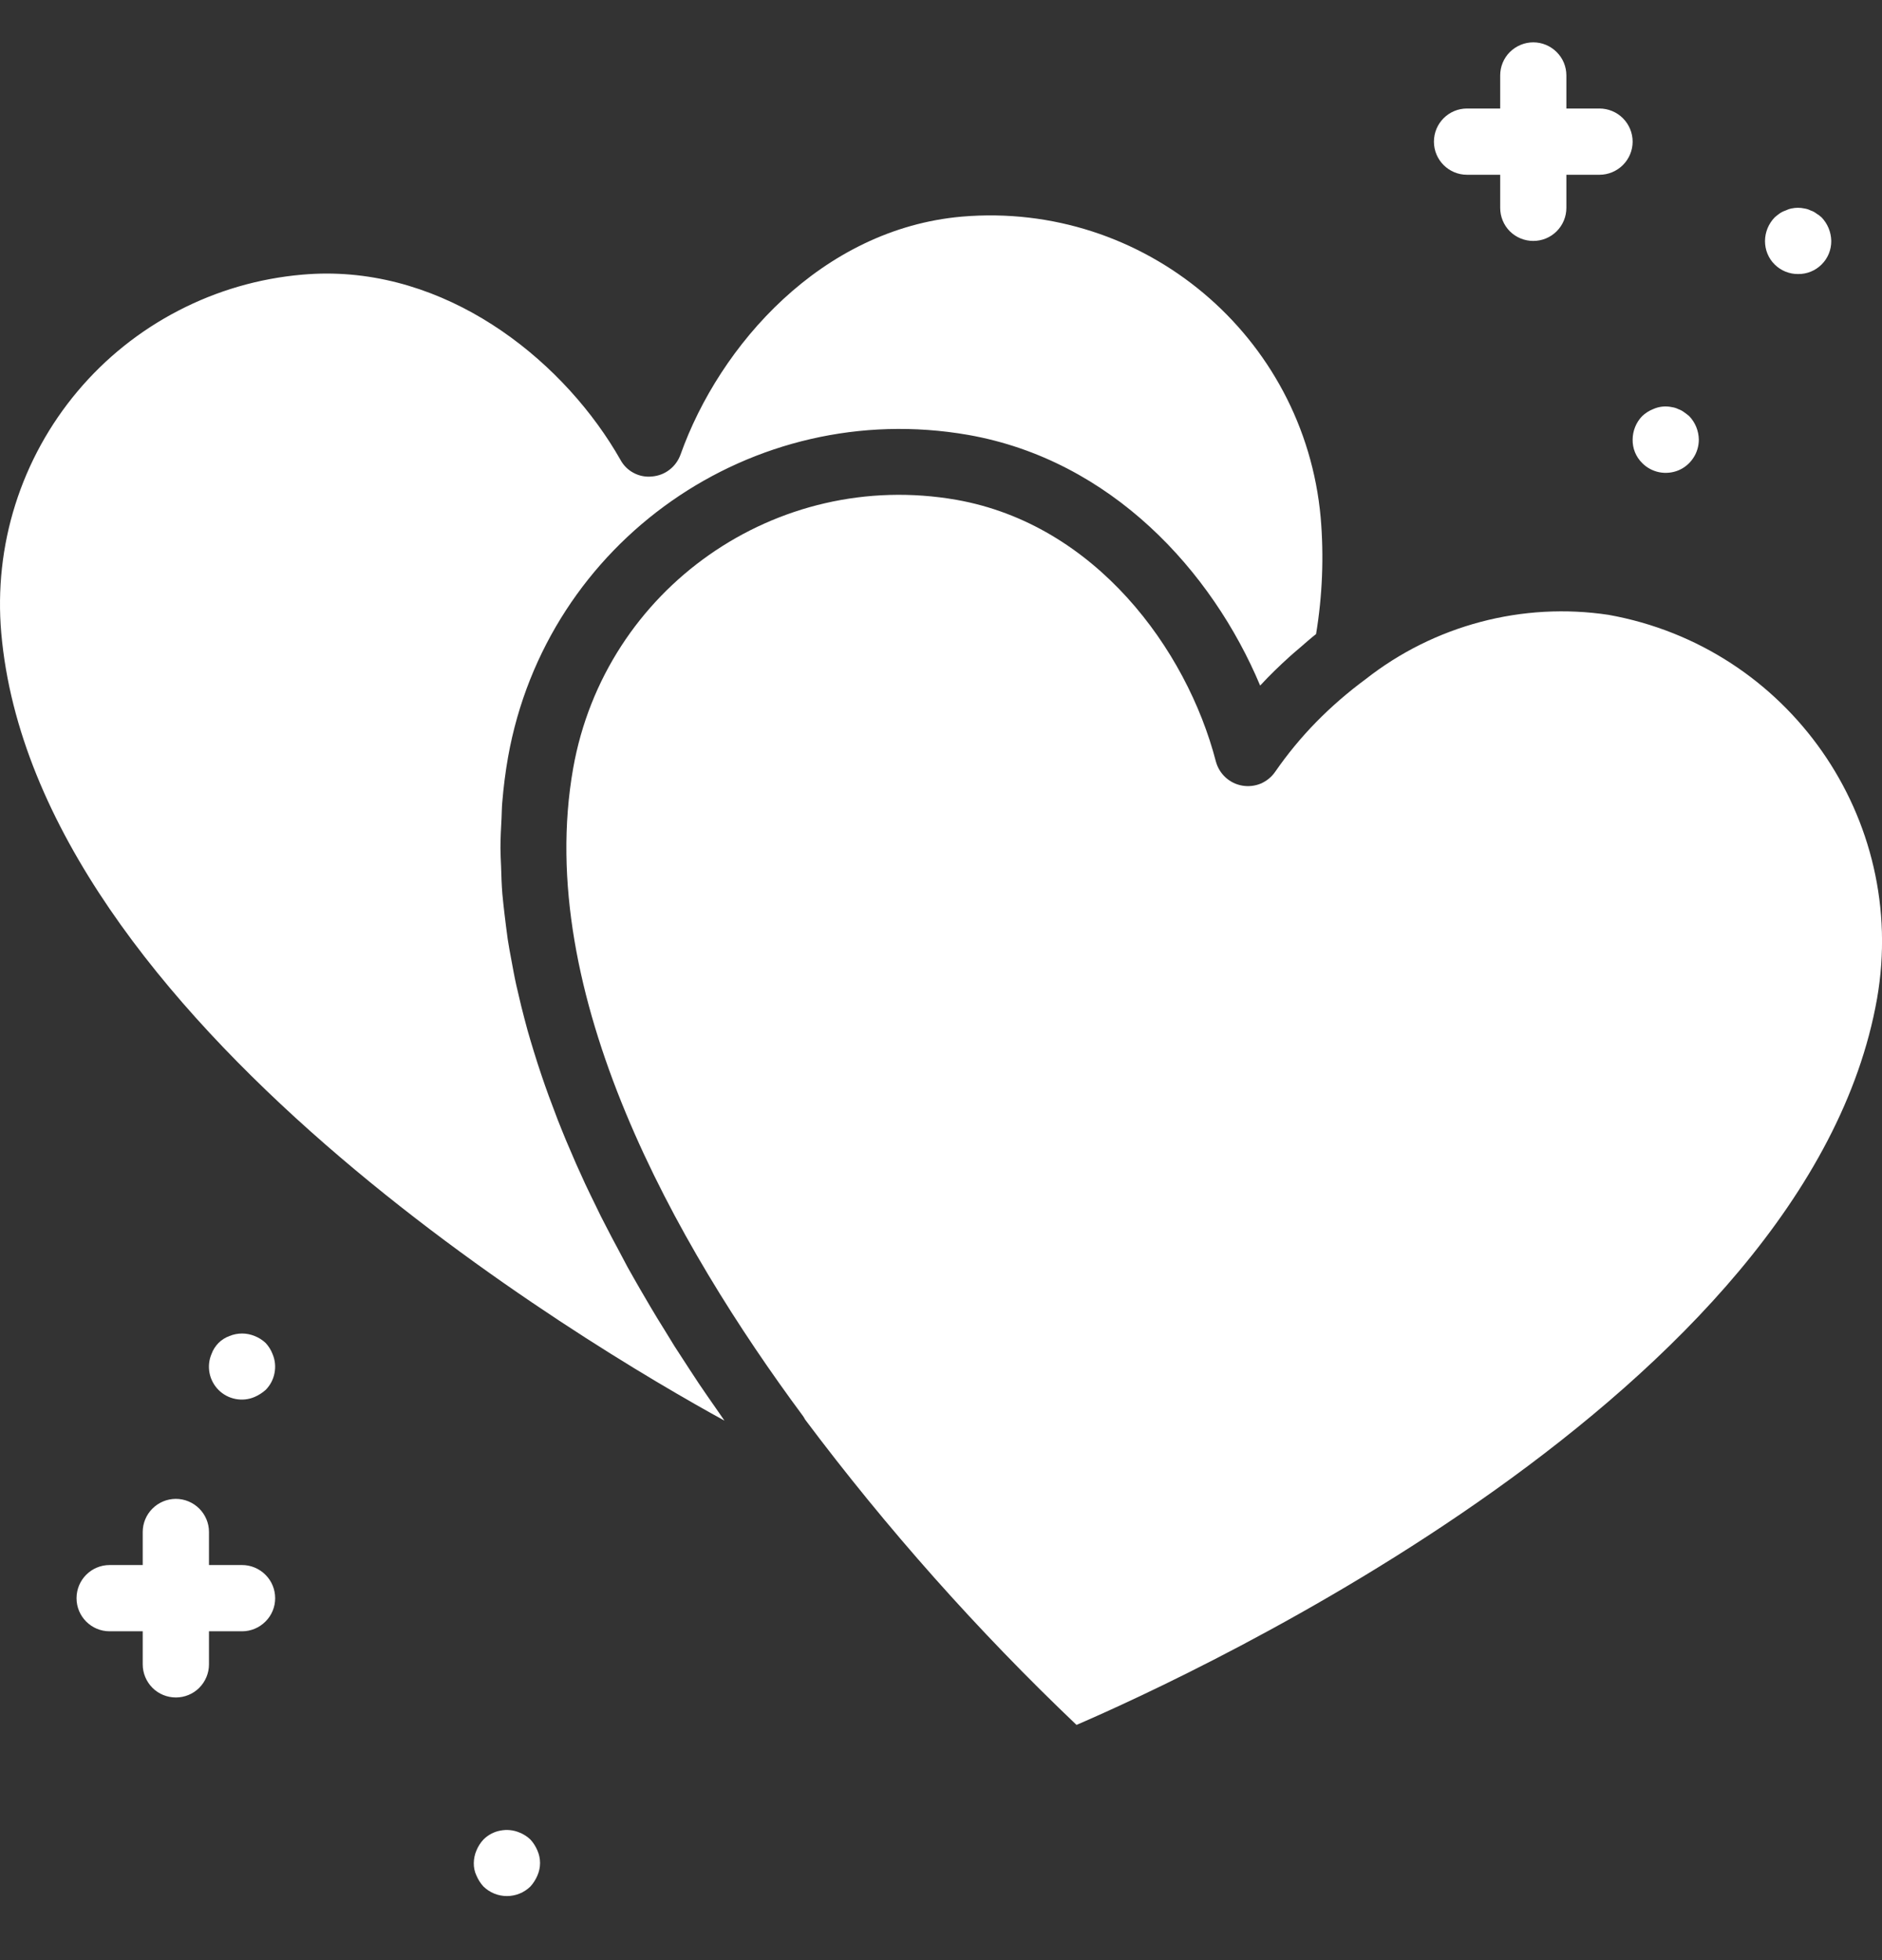 <svg width="24" height="25" viewBox="0 0 24 25" fill="none" xmlns="http://www.w3.org/2000/svg">
<rect x="0" y="0" width="24" height="25" fill="#333333" stroke="none"/>
<g clip-path="url(#clip0_863_4267)">
<path d="M8.678 5.799C8.65 5.875 8.602 5.942 8.538 5.991C8.474 6.041 8.397 6.07 8.317 6.077C8.236 6.086 8.155 6.071 8.083 6.033C8.011 5.996 7.952 5.938 7.913 5.866C7.224 4.652 5.819 3.489 4.165 3.489C4.062 3.489 3.959 3.494 3.854 3.503C3.302 3.551 2.765 3.707 2.273 3.963C1.781 4.218 1.344 4.568 0.988 4.992C0.631 5.417 0.362 5.907 0.195 6.436C0.028 6.965 -0.032 7.521 0.016 8.073C0.448 13.008 7.523 17.178 9.238 18.119L9.224 18.098C9.194 18.055 9.164 18.013 9.134 17.968C9.059 17.861 8.985 17.754 8.91 17.643C8.871 17.585 8.833 17.524 8.793 17.465C8.729 17.367 8.667 17.269 8.601 17.169C8.559 17.101 8.516 17.031 8.474 16.962C8.415 16.867 8.356 16.772 8.299 16.675C8.256 16.601 8.212 16.525 8.168 16.451C8.113 16.355 8.058 16.26 8.004 16.163C7.962 16.085 7.92 16.005 7.878 15.925C7.826 15.829 7.775 15.733 7.726 15.636C7.683 15.554 7.641 15.472 7.602 15.388C7.554 15.291 7.507 15.194 7.461 15.096C7.422 15.011 7.384 14.927 7.345 14.84C7.303 14.741 7.261 14.642 7.218 14.544C7.183 14.458 7.147 14.371 7.113 14.284C7.074 14.183 7.036 14.082 6.999 13.981C6.967 13.893 6.936 13.805 6.906 13.716C6.871 13.614 6.839 13.512 6.807 13.409C6.78 13.321 6.753 13.232 6.728 13.143C6.699 13.039 6.673 12.934 6.646 12.829C6.625 12.741 6.604 12.653 6.584 12.565C6.56 12.458 6.541 12.351 6.521 12.243C6.505 12.156 6.488 12.069 6.475 11.982C6.459 11.872 6.447 11.762 6.433 11.652C6.424 11.568 6.413 11.483 6.406 11.399C6.397 11.283 6.393 11.168 6.39 11.052C6.387 10.973 6.382 10.894 6.382 10.816C6.382 10.689 6.389 10.56 6.396 10.432C6.399 10.366 6.399 10.3 6.405 10.234C6.421 10.04 6.445 9.848 6.479 9.656C6.97 6.904 9.594 5.067 12.347 5.547C14.169 5.868 15.457 7.282 16.07 8.744C16.189 8.615 16.317 8.491 16.45 8.371C16.492 8.333 16.534 8.298 16.576 8.262C16.645 8.203 16.711 8.143 16.783 8.087C16.864 7.597 16.884 7.098 16.842 6.603C16.634 4.281 14.587 2.564 12.264 2.763C10.478 2.921 9.175 4.401 8.678 5.799Z" fill="white"/>
<path d="M10.266 18.104C11.31 19.497 12.468 20.8 13.728 22C15.219 21.357 23.053 17.752 23.937 12.736C24.337 10.441 22.806 8.253 20.513 7.842C19.968 7.76 19.413 7.791 18.881 7.932C18.348 8.073 17.85 8.321 17.417 8.661C17.192 8.827 16.98 9.01 16.784 9.21C16.592 9.406 16.418 9.618 16.262 9.843C16.216 9.91 16.152 9.962 16.078 9.994C16.003 10.025 15.921 10.034 15.841 10.02C15.761 10.006 15.688 9.97 15.628 9.915C15.568 9.86 15.526 9.789 15.505 9.711C15.132 8.275 13.965 6.688 12.197 6.375C9.902 5.973 7.715 7.506 7.309 9.8C6.802 12.675 8.624 15.88 10.242 18.063C10.251 18.076 10.259 18.09 10.266 18.104ZM3.387 17.128C3.346 17.09 3.299 17.06 3.247 17.04C3.196 17.019 3.142 17.008 3.087 17.008C3.032 17.008 2.977 17.019 2.926 17.04C2.874 17.059 2.826 17.089 2.787 17.128C2.748 17.168 2.717 17.215 2.698 17.268C2.665 17.345 2.656 17.429 2.672 17.512C2.688 17.593 2.728 17.669 2.787 17.728C2.846 17.787 2.921 17.827 3.004 17.843C3.086 17.859 3.171 17.85 3.247 17.817C3.298 17.795 3.345 17.765 3.387 17.728C3.446 17.669 3.486 17.593 3.501 17.511C3.517 17.429 3.508 17.345 3.475 17.268C3.455 17.216 3.425 17.169 3.387 17.128L3.387 17.128ZM22.93 3.495C23.043 3.497 23.151 3.452 23.23 3.373C23.31 3.294 23.354 3.186 23.353 3.073C23.351 2.961 23.307 2.854 23.23 2.773C23.209 2.754 23.187 2.737 23.163 2.723C23.141 2.706 23.117 2.693 23.091 2.685C23.066 2.672 23.038 2.663 23.01 2.659C22.956 2.647 22.9 2.647 22.846 2.659C22.82 2.664 22.794 2.673 22.77 2.685C22.743 2.694 22.717 2.707 22.694 2.723C22.672 2.739 22.651 2.755 22.631 2.773C22.553 2.854 22.509 2.961 22.508 3.073C22.508 3.129 22.518 3.184 22.539 3.235C22.56 3.287 22.591 3.334 22.631 3.373C22.67 3.412 22.717 3.443 22.768 3.464C22.82 3.485 22.875 3.496 22.93 3.495ZM20.942 5.906C21.001 5.966 21.076 6.006 21.159 6.023C21.241 6.039 21.326 6.031 21.404 5.999C21.481 5.967 21.547 5.912 21.593 5.842C21.64 5.772 21.664 5.69 21.664 5.606C21.662 5.495 21.619 5.388 21.541 5.307C21.52 5.29 21.499 5.273 21.474 5.256C21.452 5.239 21.428 5.227 21.402 5.218C21.377 5.205 21.349 5.197 21.322 5.193C21.241 5.175 21.157 5.184 21.081 5.218C21.029 5.239 20.982 5.269 20.942 5.307C20.864 5.387 20.821 5.495 20.82 5.606C20.819 5.662 20.829 5.717 20.85 5.769C20.871 5.82 20.902 5.867 20.942 5.906ZM6.764 23.462C6.724 23.424 6.677 23.393 6.625 23.373C6.548 23.34 6.463 23.332 6.381 23.348C6.299 23.363 6.224 23.403 6.165 23.462C6.127 23.503 6.097 23.55 6.076 23.601C6.054 23.652 6.043 23.706 6.042 23.761C6.041 23.817 6.052 23.872 6.076 23.922C6.098 23.973 6.127 24.02 6.165 24.061C6.245 24.139 6.352 24.183 6.464 24.183C6.577 24.183 6.684 24.139 6.764 24.061C6.801 24.02 6.831 23.973 6.853 23.922C6.875 23.871 6.887 23.817 6.887 23.761C6.887 23.706 6.875 23.651 6.853 23.601C6.831 23.55 6.802 23.503 6.764 23.462ZM3.087 19.961H2.665V19.539C2.665 19.427 2.62 19.32 2.541 19.241C2.462 19.162 2.354 19.117 2.243 19.117C2.131 19.117 2.023 19.162 1.944 19.241C1.865 19.32 1.82 19.427 1.82 19.539V19.961H1.398C1.165 19.961 0.976 20.15 0.976 20.384C0.976 20.617 1.165 20.806 1.398 20.806H1.82V21.228C1.82 21.34 1.865 21.447 1.944 21.527C2.023 21.606 2.131 21.65 2.243 21.65C2.354 21.65 2.462 21.606 2.541 21.527C2.62 21.447 2.665 21.34 2.665 21.228V20.806H3.087C3.199 20.806 3.306 20.761 3.385 20.682C3.465 20.603 3.509 20.496 3.509 20.384C3.509 20.272 3.465 20.164 3.385 20.085C3.306 20.006 3.199 19.961 3.087 19.961ZM18.708 2.229H19.131V2.651C19.131 2.763 19.175 2.87 19.254 2.95C19.334 3.029 19.441 3.073 19.553 3.073C19.665 3.073 19.772 3.029 19.851 2.95C19.931 2.87 19.975 2.763 19.975 2.651V2.229H20.397C20.509 2.229 20.617 2.184 20.696 2.105C20.775 2.026 20.82 1.919 20.82 1.807C20.82 1.695 20.775 1.587 20.696 1.508C20.617 1.429 20.509 1.384 20.397 1.384H19.975V0.962C19.975 0.85 19.931 0.743 19.851 0.664C19.772 0.585 19.665 0.54 19.553 0.54C19.441 0.54 19.334 0.585 19.254 0.664C19.175 0.743 19.131 0.85 19.131 0.962V1.384H18.708C18.475 1.384 18.286 1.573 18.286 1.807C18.286 2.04 18.475 2.229 18.708 2.229Z" fill="white"/>
</g>
<defs>
<clipPath id="clip0_863_4267">
<rect width="24" height="24" fill="white" transform="translate(0 0.5)"/>
</clipPath>
</defs>
</svg>
